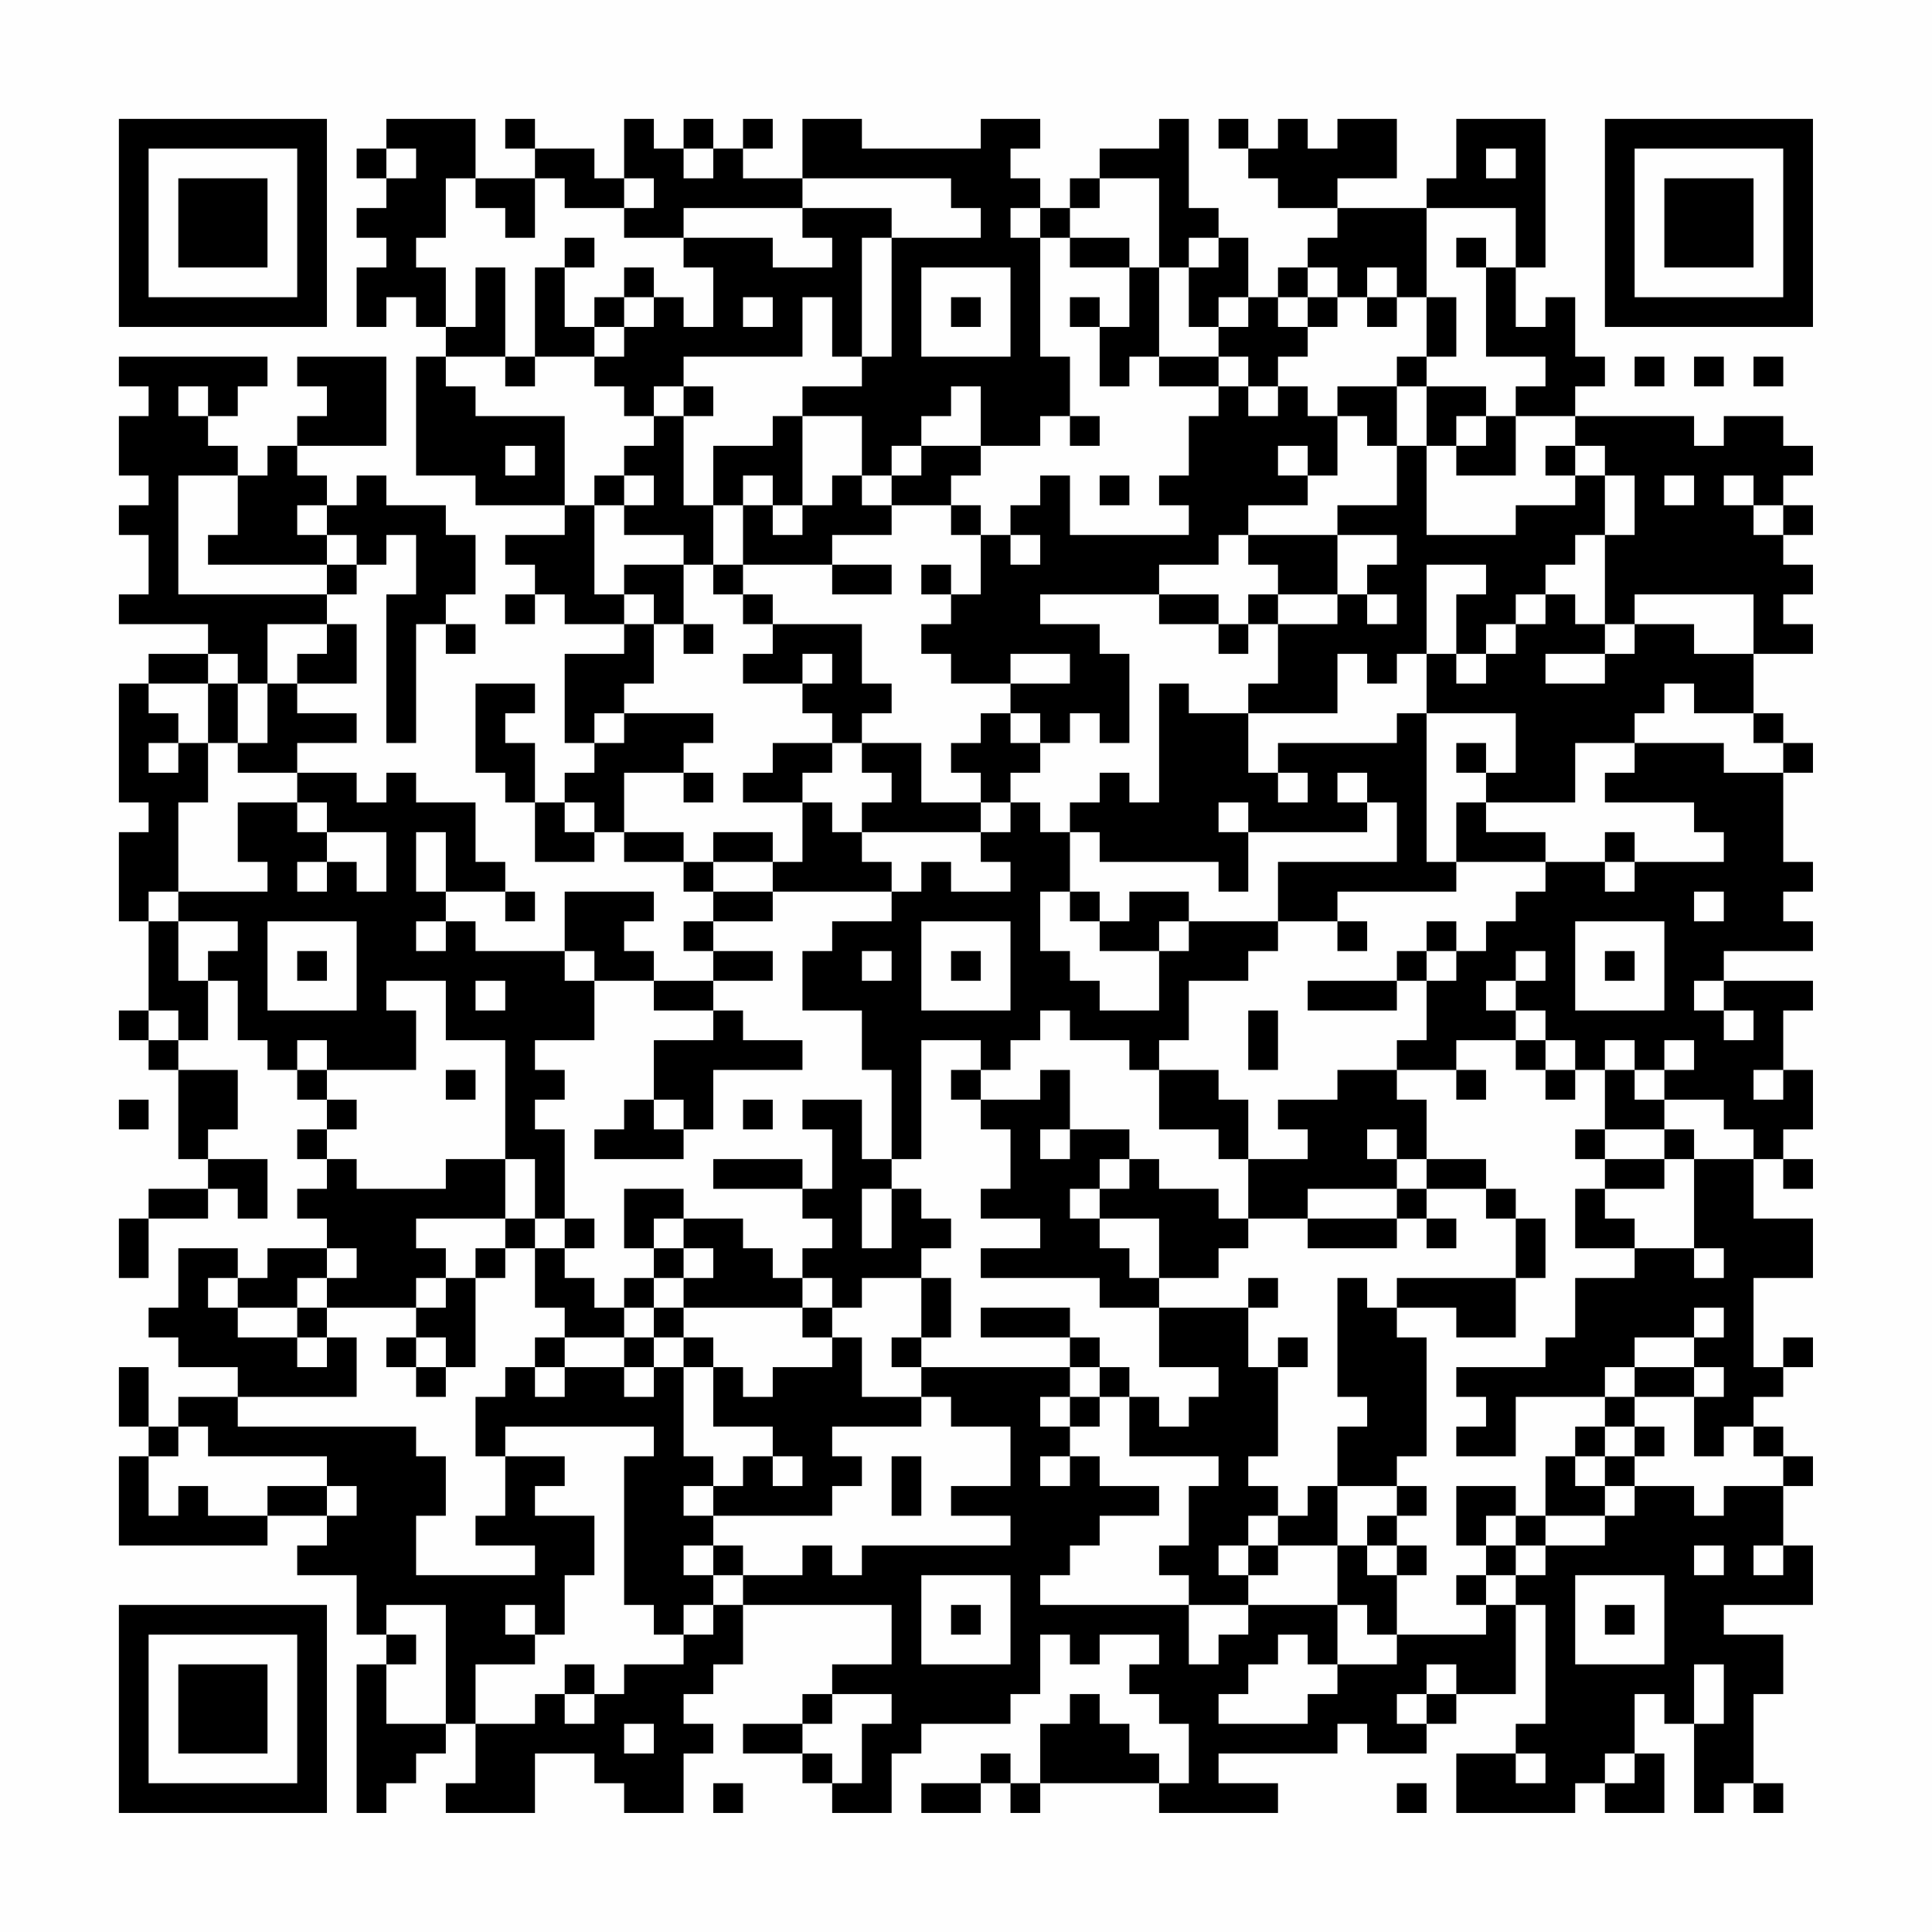 <?xml version="1.0" encoding="UTF-8"?>
<svg xmlns="http://www.w3.org/2000/svg" version="1.1" width="300" height="300" viewBox="0 0 300 300"><rect x="0" y="0" width="300" height="300" fill="#fefefe"/><g transform="scale(4.615)"><g transform="translate(4,4)"><path fill-rule="evenodd" d="M9 0L9 1L8 1L8 2L9 2L9 3L8 3L8 4L9 4L9 5L8 5L8 7L9 7L9 6L10 6L10 7L11 7L11 8L10 8L10 12L12 12L12 13L15 13L15 14L13 14L13 15L14 15L14 16L13 16L13 17L14 17L14 16L15 16L15 17L17 17L17 18L15 18L15 21L16 21L16 22L15 22L15 23L14 23L14 21L13 21L13 20L14 20L14 19L12 19L12 22L13 22L13 23L14 23L14 25L16 25L16 24L17 24L17 25L19 25L19 26L20 26L20 27L19 27L19 28L20 28L20 29L18 29L18 28L17 28L17 27L18 27L18 26L15 26L15 28L12 28L12 27L11 27L11 26L13 26L13 27L14 27L14 26L13 26L13 25L12 25L12 23L10 23L10 22L9 22L9 23L8 23L8 22L6 22L6 21L8 21L8 20L6 20L6 19L8 19L8 17L7 17L7 16L8 16L8 15L9 15L9 14L10 14L10 16L9 16L9 21L10 21L10 17L11 17L11 18L12 18L12 17L11 17L11 16L12 16L12 14L11 14L11 13L9 13L9 12L8 12L8 13L7 13L7 12L6 12L6 11L9 11L9 8L6 8L6 9L7 9L7 10L6 10L6 11L5 11L5 12L4 12L4 11L3 11L3 10L4 10L4 9L5 9L5 8L0 8L0 9L1 9L1 10L0 10L0 12L1 12L1 13L0 13L0 14L1 14L1 16L0 16L0 17L3 17L3 18L1 18L1 19L0 19L0 23L1 23L1 24L0 24L0 27L1 27L1 30L0 30L0 31L1 31L1 32L2 32L2 35L3 35L3 36L1 36L1 37L0 37L0 39L1 39L1 37L3 37L3 36L4 36L4 37L5 37L5 35L3 35L3 34L4 34L4 32L2 32L2 31L3 31L3 29L4 29L4 31L5 31L5 32L6 32L6 33L7 33L7 34L6 34L6 35L7 35L7 36L6 36L6 37L7 37L7 38L5 38L5 39L4 39L4 38L2 38L2 40L1 40L1 41L2 41L2 42L4 42L4 43L2 43L2 44L1 44L1 42L0 42L0 44L1 44L1 45L0 45L0 48L5 48L5 47L7 47L7 48L6 48L6 49L8 49L8 51L9 51L9 52L8 52L8 57L9 57L9 56L10 56L10 55L11 55L11 54L12 54L12 56L11 56L11 57L14 57L14 55L16 55L16 56L17 56L17 57L19 57L19 55L20 55L20 54L19 54L19 53L20 53L20 52L21 52L21 50L26 50L26 52L24 52L24 53L23 53L23 54L21 54L21 55L23 55L23 56L24 56L24 57L26 57L26 55L27 55L27 54L30 54L30 53L31 53L31 51L32 51L32 52L33 52L33 51L35 51L35 52L34 52L34 53L35 53L35 54L36 54L36 56L35 56L35 55L34 55L34 54L33 54L33 53L32 53L32 54L31 54L31 56L30 56L30 55L29 55L29 56L27 56L27 57L29 57L29 56L30 56L30 57L31 57L31 56L35 56L35 57L39 57L39 56L37 56L37 55L41 55L41 54L42 54L42 55L44 55L44 54L45 54L45 53L47 53L47 50L48 50L48 54L47 54L47 55L45 55L45 57L49 57L49 56L50 56L50 57L52 57L52 55L51 55L51 53L52 53L52 54L53 54L53 57L54 57L54 56L55 56L55 57L56 57L56 56L55 56L55 53L56 53L56 51L54 51L54 50L57 50L57 48L56 48L56 46L57 46L57 45L56 45L56 44L55 44L55 43L56 43L56 42L57 42L57 41L56 41L56 42L55 42L55 39L57 39L57 37L55 37L55 35L56 35L56 36L57 36L57 35L56 35L56 34L57 34L57 32L56 32L56 30L57 30L57 29L54 29L54 28L57 28L57 27L56 27L56 26L57 26L57 25L56 25L56 22L57 22L57 21L56 21L56 20L55 20L55 18L57 18L57 17L56 17L56 16L57 16L57 15L56 15L56 14L57 14L57 13L56 13L56 12L57 12L57 11L56 11L56 10L54 10L54 11L53 11L53 10L49 10L49 9L50 9L50 8L49 8L49 6L48 6L48 7L47 7L47 5L48 5L48 0L45 0L45 2L44 2L44 3L41 3L41 2L43 2L43 0L41 0L41 1L40 1L40 0L39 0L39 1L38 1L38 0L37 0L37 1L38 1L38 2L39 2L39 3L41 3L41 4L40 4L40 5L39 5L39 6L38 6L38 4L37 4L37 3L36 3L36 0L35 0L35 1L33 1L33 2L32 2L32 3L31 3L31 2L30 2L30 1L31 1L31 0L29 0L29 1L25 1L25 0L23 0L23 2L21 2L21 1L22 1L22 0L21 0L21 1L20 1L20 0L19 0L19 1L18 1L18 0L17 0L17 2L16 2L16 1L14 1L14 0L13 0L13 1L14 1L14 2L12 2L12 0ZM9 1L9 2L10 2L10 1ZM19 1L19 2L20 2L20 1ZM46 1L46 2L47 2L47 1ZM11 2L11 4L10 4L10 5L11 5L11 7L12 7L12 5L13 5L13 8L11 8L11 9L12 9L12 10L15 10L15 13L16 13L16 16L17 16L17 17L18 17L18 19L17 19L17 20L16 20L16 21L17 21L17 20L20 20L20 21L19 21L19 22L17 22L17 24L19 24L19 25L20 25L20 26L22 26L22 27L20 27L20 28L22 28L22 29L20 29L20 30L18 30L18 29L16 29L16 28L15 28L15 29L16 29L16 31L14 31L14 32L15 32L15 33L14 33L14 34L15 34L15 37L14 37L14 35L13 35L13 31L11 31L11 29L9 29L9 30L10 30L10 32L7 32L7 31L6 31L6 32L7 32L7 33L8 33L8 34L7 34L7 35L8 35L8 36L11 36L11 35L13 35L13 37L10 37L10 38L11 38L11 39L10 39L10 40L7 40L7 39L8 39L8 38L7 38L7 39L6 39L6 40L4 40L4 39L3 39L3 40L4 40L4 41L6 41L6 42L7 42L7 41L8 41L8 43L4 43L4 44L10 44L10 45L11 45L11 47L10 47L10 49L14 49L14 48L12 48L12 47L13 47L13 45L15 45L15 46L14 46L14 47L16 47L16 49L15 49L15 51L14 51L14 50L13 50L13 51L14 51L14 52L12 52L12 54L14 54L14 53L15 53L15 54L16 54L16 53L17 53L17 52L19 52L19 51L20 51L20 50L21 50L21 49L23 49L23 48L24 48L24 49L25 49L25 48L30 48L30 47L28 47L28 46L30 46L30 44L28 44L28 43L27 43L27 42L32 42L32 43L31 43L31 44L32 44L32 45L31 45L31 46L32 46L32 45L33 45L33 46L35 46L35 47L33 47L33 48L32 48L32 49L31 49L31 50L36 50L36 52L37 52L37 51L38 51L38 50L41 50L41 52L40 52L40 51L39 51L39 52L38 52L38 53L37 53L37 54L40 54L40 53L41 53L41 52L43 52L43 51L46 51L46 50L47 50L47 49L48 49L48 48L50 48L50 47L51 47L51 46L53 46L53 47L54 47L54 46L56 46L56 45L55 45L55 44L54 44L54 45L53 45L53 43L54 43L54 42L53 42L53 41L54 41L54 40L53 40L53 41L51 41L51 42L50 42L50 43L47 43L47 45L45 45L45 44L46 44L46 43L45 43L45 42L48 42L48 41L49 41L49 39L51 39L51 38L53 38L53 39L54 39L54 38L53 38L53 35L55 35L55 34L54 34L54 33L52 33L52 32L53 32L53 31L52 31L52 32L51 32L51 31L50 31L50 32L49 32L49 31L48 31L48 30L47 30L47 29L48 29L48 28L47 28L47 29L46 29L46 30L47 30L47 31L45 31L45 32L43 32L43 31L44 31L44 29L45 29L45 28L46 28L46 27L47 27L47 26L48 26L48 25L50 25L50 26L51 26L51 25L54 25L54 24L53 24L53 23L50 23L50 22L51 22L51 21L54 21L54 22L56 22L56 21L55 21L55 20L53 20L53 19L52 19L52 20L51 20L51 21L49 21L49 23L46 23L46 22L47 22L47 20L44 20L44 18L45 18L45 19L46 19L46 18L47 18L47 17L48 17L48 16L49 16L49 17L50 17L50 18L48 18L48 19L50 19L50 18L51 18L51 17L53 17L53 18L55 18L55 16L51 16L51 17L50 17L50 14L51 14L51 12L50 12L50 11L49 11L49 10L47 10L47 9L48 9L48 8L46 8L46 5L47 5L47 3L44 3L44 6L43 6L43 5L42 5L42 6L41 6L41 5L40 5L40 6L39 6L39 7L40 7L40 8L39 8L39 9L38 9L38 8L37 8L37 7L38 7L38 6L37 6L37 7L36 7L36 5L37 5L37 4L36 4L36 5L35 5L35 2L33 2L33 3L32 3L32 4L31 4L31 3L30 3L30 4L31 4L31 8L32 8L32 10L31 10L31 11L29 11L29 9L28 9L28 10L27 10L27 11L26 11L26 12L25 12L25 10L23 10L23 9L25 9L25 8L26 8L26 4L29 4L29 3L28 3L28 2L23 2L23 3L19 3L19 4L17 4L17 3L18 3L18 2L17 2L17 3L15 3L15 2L14 2L14 4L13 4L13 3L12 3L12 2ZM23 3L23 4L24 4L24 5L22 5L22 4L19 4L19 5L20 5L20 7L19 7L19 6L18 6L18 5L17 5L17 6L16 6L16 7L15 7L15 5L16 5L16 4L15 4L15 5L14 5L14 8L13 8L13 9L14 9L14 8L16 8L16 9L17 9L17 10L18 10L18 11L17 11L17 12L16 12L16 13L17 13L17 14L19 14L19 15L17 15L17 16L18 16L18 17L19 17L19 18L20 18L20 17L19 17L19 15L20 15L20 16L21 16L21 17L22 17L22 18L21 18L21 19L23 19L23 20L24 20L24 21L22 21L22 22L21 22L21 23L23 23L23 25L22 25L22 24L20 24L20 25L22 25L22 26L26 26L26 27L24 27L24 28L23 28L23 30L25 30L25 32L26 32L26 35L25 35L25 33L23 33L23 34L24 34L24 36L23 36L23 35L20 35L20 36L23 36L23 37L24 37L24 38L23 38L23 39L22 39L22 38L21 38L21 37L19 37L19 36L17 36L17 38L18 38L18 39L17 39L17 40L16 40L16 39L15 39L15 38L16 38L16 37L15 37L15 38L14 38L14 37L13 37L13 38L12 38L12 39L11 39L11 40L10 40L10 41L9 41L9 42L10 42L10 43L11 43L11 42L12 42L12 39L13 39L13 38L14 38L14 40L15 40L15 41L14 41L14 42L13 42L13 43L12 43L12 45L13 45L13 44L18 44L18 45L17 45L17 50L18 50L18 51L19 51L19 50L20 50L20 49L21 49L21 48L20 48L20 47L24 47L24 46L25 46L25 45L24 45L24 44L27 44L27 43L25 43L25 41L24 41L24 40L25 40L25 39L27 39L27 41L26 41L26 42L27 42L27 41L28 41L28 39L27 39L27 38L28 38L28 37L27 37L27 36L26 36L26 35L27 35L27 31L29 31L29 32L28 32L28 33L29 33L29 34L30 34L30 36L29 36L29 37L31 37L31 38L29 38L29 39L33 39L33 40L35 40L35 42L37 42L37 43L36 43L36 44L35 44L35 43L34 43L34 42L33 42L33 41L32 41L32 40L29 40L29 41L32 41L32 42L33 42L33 43L32 43L32 44L33 44L33 43L34 43L34 45L37 45L37 46L36 46L36 48L35 48L35 49L36 49L36 50L38 50L38 49L39 49L39 48L41 48L41 50L42 50L42 51L43 51L43 49L44 49L44 48L43 48L43 47L44 47L44 46L43 46L43 45L44 45L44 41L43 41L43 40L45 40L45 41L47 41L47 39L48 39L48 37L47 37L47 36L46 36L46 35L44 35L44 33L43 33L43 32L41 32L41 33L39 33L39 34L40 34L40 35L38 35L38 33L37 33L37 32L35 32L35 31L36 31L36 29L38 29L38 28L39 28L39 27L41 27L41 28L42 28L42 27L41 27L41 26L45 26L45 25L48 25L48 24L46 24L46 23L45 23L45 25L44 25L44 20L43 20L43 21L39 21L39 22L38 22L38 20L41 20L41 18L42 18L42 19L43 19L43 18L44 18L44 15L46 15L46 16L45 16L45 18L46 18L46 17L47 17L47 16L48 16L48 15L49 15L49 14L50 14L50 12L49 12L49 11L48 11L48 12L49 12L49 13L47 13L47 14L44 14L44 11L45 11L45 12L47 12L47 10L46 10L46 9L44 9L44 8L45 8L45 6L44 6L44 8L43 8L43 9L41 9L41 10L40 10L40 9L39 9L39 10L38 10L38 9L37 9L37 8L35 8L35 5L34 5L34 4L32 4L32 5L34 5L34 7L33 7L33 6L32 6L32 7L33 7L33 9L34 9L34 8L35 8L35 9L37 9L37 10L36 10L36 12L35 12L35 13L36 13L36 14L32 14L32 12L31 12L31 13L30 13L30 14L29 14L29 13L28 13L28 12L29 12L29 11L27 11L27 12L26 12L26 13L25 13L25 12L24 12L24 13L23 13L23 10L22 10L22 11L20 11L20 13L19 13L19 10L20 10L20 9L19 9L19 8L23 8L23 6L24 6L24 8L25 8L25 4L26 4L26 3ZM45 4L45 5L46 5L46 4ZM27 5L27 8L30 8L30 5ZM17 6L17 7L16 7L16 8L17 8L17 7L18 7L18 6ZM21 6L21 7L22 7L22 6ZM28 6L28 7L29 7L29 6ZM40 6L40 7L41 7L41 6ZM42 6L42 7L43 7L43 6ZM51 8L51 9L52 9L52 8ZM53 8L53 9L54 9L54 8ZM55 8L55 9L56 9L56 8ZM2 9L2 10L3 10L3 9ZM18 9L18 10L19 10L19 9ZM43 9L43 11L42 11L42 10L41 10L41 12L40 12L40 11L39 11L39 12L40 12L40 13L38 13L38 14L37 14L37 15L35 15L35 16L31 16L31 17L33 17L33 18L34 18L34 21L33 21L33 20L32 20L32 21L31 21L31 20L30 20L30 19L32 19L32 18L30 18L30 19L28 19L28 18L27 18L27 17L28 17L28 16L29 16L29 14L28 14L28 13L26 13L26 14L24 14L24 15L21 15L21 13L22 13L22 14L23 14L23 13L22 13L22 12L21 12L21 13L20 13L20 15L21 15L21 16L22 16L22 17L25 17L25 19L26 19L26 20L25 20L25 21L24 21L24 22L23 22L23 23L24 23L24 24L25 24L25 25L26 25L26 26L27 26L27 25L28 25L28 26L30 26L30 25L29 25L29 24L30 24L30 23L31 23L31 24L32 24L32 26L31 26L31 28L32 28L32 29L33 29L33 30L35 30L35 28L36 28L36 27L39 27L39 25L43 25L43 23L42 23L42 22L41 22L41 23L42 23L42 24L38 24L38 23L37 23L37 24L38 24L38 26L37 26L37 25L33 25L33 24L32 24L32 23L33 23L33 22L34 22L34 23L35 23L35 19L36 19L36 20L38 20L38 19L39 19L39 17L41 17L41 16L42 16L42 17L43 17L43 16L42 16L42 15L43 15L43 14L41 14L41 13L43 13L43 11L44 11L44 9ZM32 10L32 11L33 11L33 10ZM45 10L45 11L46 11L46 10ZM13 11L13 12L14 12L14 11ZM2 12L2 16L7 16L7 15L8 15L8 14L7 14L7 13L6 13L6 14L7 14L7 15L3 15L3 14L4 14L4 12ZM17 12L17 13L18 13L18 12ZM33 12L33 13L34 13L34 12ZM52 12L52 13L53 13L53 12ZM54 12L54 13L55 13L55 14L56 14L56 13L55 13L55 12ZM30 14L30 15L31 15L31 14ZM38 14L38 15L39 15L39 16L38 16L38 17L37 17L37 16L35 16L35 17L37 17L37 18L38 18L38 17L39 17L39 16L41 16L41 14ZM24 15L24 16L26 16L26 15ZM27 15L27 16L28 16L28 15ZM5 17L5 19L4 19L4 18L3 18L3 19L1 19L1 20L2 20L2 21L1 21L1 22L2 22L2 21L3 21L3 23L2 23L2 26L1 26L1 27L2 27L2 29L3 29L3 28L4 28L4 27L2 27L2 26L5 26L5 25L4 25L4 23L6 23L6 24L7 24L7 25L6 25L6 26L7 26L7 25L8 25L8 26L9 26L9 24L7 24L7 23L6 23L6 22L4 22L4 21L5 21L5 19L6 19L6 18L7 18L7 17ZM23 18L23 19L24 19L24 18ZM3 19L3 21L4 21L4 19ZM29 20L29 21L28 21L28 22L29 22L29 23L27 23L27 21L25 21L25 22L26 22L26 23L25 23L25 24L29 24L29 23L30 23L30 22L31 22L31 21L30 21L30 20ZM45 21L45 22L46 22L46 21ZM19 22L19 23L20 23L20 22ZM39 22L39 23L40 23L40 22ZM15 23L15 24L16 24L16 23ZM10 24L10 26L11 26L11 24ZM50 24L50 25L51 25L51 24ZM32 26L32 27L33 27L33 28L35 28L35 27L36 27L36 26L34 26L34 27L33 27L33 26ZM53 26L53 27L54 27L54 26ZM5 27L5 30L8 30L8 27ZM10 27L10 28L11 28L11 27ZM27 27L27 30L30 30L30 27ZM44 27L44 28L43 28L43 29L40 29L40 30L43 30L43 29L44 29L44 28L45 28L45 27ZM49 27L49 30L52 30L52 27ZM6 28L6 29L7 29L7 28ZM25 28L25 29L26 29L26 28ZM28 28L28 29L29 29L29 28ZM50 28L50 29L51 29L51 28ZM12 29L12 30L13 30L13 29ZM53 29L53 30L54 30L54 31L55 31L55 30L54 30L54 29ZM1 30L1 31L2 31L2 30ZM20 30L20 31L18 31L18 33L17 33L17 34L16 34L16 35L19 35L19 34L20 34L20 32L23 32L23 31L21 31L21 30ZM31 30L31 31L30 31L30 32L29 32L29 33L31 33L31 32L32 32L32 34L31 34L31 35L32 35L32 34L34 34L34 35L33 35L33 36L32 36L32 37L33 37L33 38L34 38L34 39L35 39L35 40L38 40L38 42L39 42L39 45L38 45L38 46L39 46L39 47L38 47L38 48L37 48L37 49L38 49L38 48L39 48L39 47L40 47L40 46L41 46L41 48L42 48L42 49L43 49L43 48L42 48L42 47L43 47L43 46L41 46L41 44L42 44L42 43L41 43L41 39L42 39L42 40L43 40L43 39L47 39L47 37L46 37L46 36L44 36L44 35L43 35L43 34L42 34L42 35L43 35L43 36L40 36L40 37L38 37L38 35L37 35L37 34L35 34L35 32L34 32L34 31L32 31L32 30ZM38 30L38 32L39 32L39 30ZM47 31L47 32L48 32L48 33L49 33L49 32L48 32L48 31ZM11 32L11 33L12 33L12 32ZM45 32L45 33L46 33L46 32ZM50 32L50 34L49 34L49 35L50 35L50 36L49 36L49 38L51 38L51 37L50 37L50 36L52 36L52 35L53 35L53 34L52 34L52 33L51 33L51 32ZM55 32L55 33L56 33L56 32ZM0 33L0 34L1 34L1 33ZM18 33L18 34L19 34L19 33ZM21 33L21 34L22 34L22 33ZM50 34L50 35L52 35L52 34ZM34 35L34 36L33 36L33 37L35 37L35 39L37 39L37 38L38 38L38 37L37 37L37 36L35 36L35 35ZM25 36L25 38L26 38L26 36ZM43 36L43 37L40 37L40 38L43 38L43 37L44 37L44 38L45 38L45 37L44 37L44 36ZM18 37L18 38L19 38L19 39L18 39L18 40L17 40L17 41L15 41L15 42L14 42L14 43L15 43L15 42L17 42L17 43L18 43L18 42L19 42L19 45L20 45L20 46L19 46L19 47L20 47L20 46L21 46L21 45L22 45L22 46L23 46L23 45L22 45L22 44L20 44L20 42L21 42L21 43L22 43L22 42L24 42L24 41L23 41L23 40L24 40L24 39L23 39L23 40L19 40L19 39L20 39L20 38L19 38L19 37ZM38 39L38 40L39 40L39 39ZM6 40L6 41L7 41L7 40ZM18 40L18 41L17 41L17 42L18 42L18 41L19 41L19 42L20 42L20 41L19 41L19 40ZM10 41L10 42L11 42L11 41ZM39 41L39 42L40 42L40 41ZM51 42L51 43L50 43L50 44L49 44L49 45L48 45L48 47L47 47L47 46L45 46L45 48L46 48L46 49L45 49L45 50L46 50L46 49L47 49L47 48L48 48L48 47L50 47L50 46L51 46L51 45L52 45L52 44L51 44L51 43L53 43L53 42ZM2 44L2 45L1 45L1 47L2 47L2 46L3 46L3 47L5 47L5 46L7 46L7 47L8 47L8 46L7 46L7 45L3 45L3 44ZM50 44L50 45L49 45L49 46L50 46L50 45L51 45L51 44ZM26 45L26 47L27 47L27 45ZM46 47L46 48L47 48L47 47ZM19 48L19 49L20 49L20 48ZM53 48L53 49L54 49L54 48ZM55 48L55 49L56 49L56 48ZM27 49L27 52L30 52L30 49ZM49 49L49 52L52 52L52 49ZM9 50L9 51L10 51L10 52L9 52L9 54L11 54L11 50ZM28 50L28 51L29 51L29 50ZM50 50L50 51L51 51L51 50ZM15 52L15 53L16 53L16 52ZM44 52L44 53L43 53L43 54L44 54L44 53L45 53L45 52ZM53 52L53 54L54 54L54 52ZM24 53L24 54L23 54L23 55L24 55L24 56L25 56L25 54L26 54L26 53ZM17 54L17 55L18 55L18 54ZM47 55L47 56L48 56L48 55ZM50 55L50 56L51 56L51 55ZM20 56L20 57L21 57L21 56ZM43 56L43 57L44 57L44 56ZM0 0L0 7L7 7L7 0ZM1 1L1 6L6 6L6 1ZM2 2L2 5L5 5L5 2ZM50 0L50 7L57 7L57 0ZM51 1L51 6L56 6L56 1ZM52 2L52 5L55 5L55 2ZM0 50L0 57L7 57L7 50ZM1 51L1 56L6 56L6 51ZM2 52L2 55L5 55L5 52Z" fill="#000000"/></g></g></svg>
